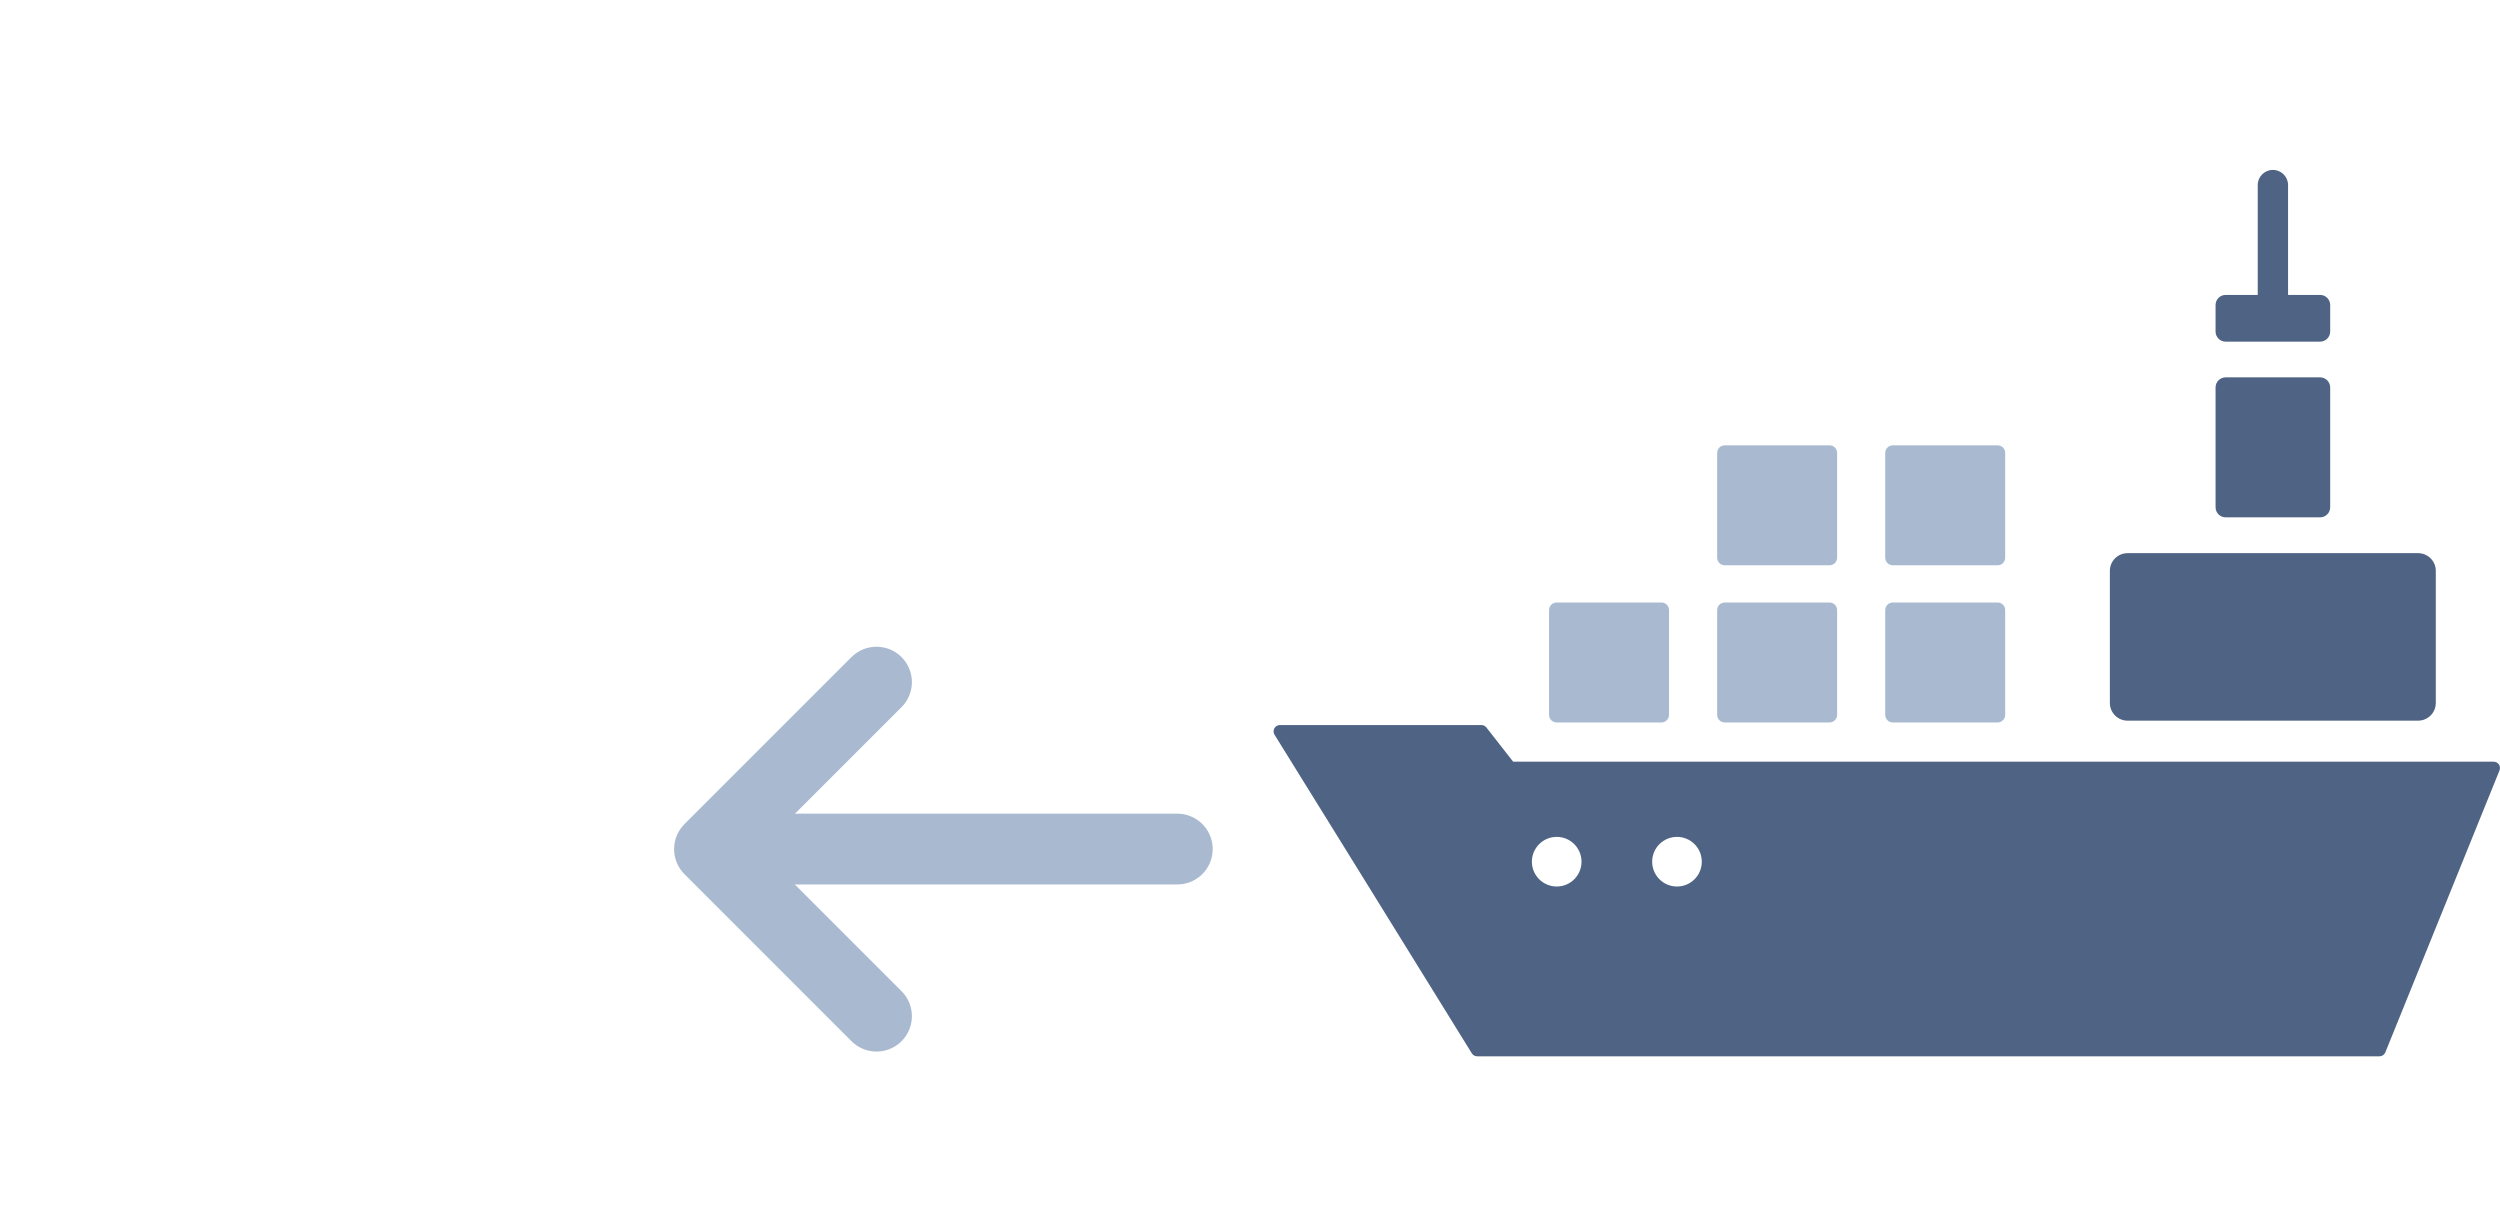 <svg width="53" height="26" viewBox="0 0 53 26" fill="none" xmlns="http://www.w3.org/2000/svg">
<path d="M45.104 11.727H51.264C51.471 11.727 51.639 11.895 51.639 12.102V14.902C51.639 15.11 51.471 15.278 51.264 15.278H45.104C44.897 15.278 44.729 15.11 44.729 14.902V12.102C44.729 11.895 44.897 11.727 45.104 11.727Z" fill="#4F6484"/>
<path d="M33.001 12.773H35.222C35.311 12.773 35.383 12.845 35.383 12.934V15.155C35.383 15.244 35.311 15.316 35.222 15.316H33.001C32.912 15.316 32.84 15.244 32.84 15.155V12.934C32.84 12.845 32.912 12.773 33.001 12.773Z" fill="#A9B9D0"/>
<path d="M36.565 12.773H38.786C38.875 12.773 38.947 12.845 38.947 12.934V15.155C38.947 15.244 38.875 15.316 38.786 15.316H36.565C36.476 15.316 36.404 15.244 36.404 15.155V12.934C36.404 12.845 36.476 12.773 36.565 12.773Z" fill="#A9B9D0"/>
<path d="M40.128 12.773H42.349C42.438 12.773 42.51 12.845 42.51 12.934V15.155C42.51 15.244 42.438 15.316 42.349 15.316H40.128C40.039 15.316 39.967 15.244 39.967 15.155V12.934C39.967 12.845 40.039 12.773 40.128 12.773Z" fill="#A9B9D0"/>
<path d="M36.565 9.441H38.786C38.875 9.441 38.947 9.513 38.947 9.602V11.823C38.947 11.912 38.875 11.984 38.786 11.984H36.565C36.476 11.984 36.404 11.912 36.404 11.823V9.602C36.404 9.513 36.476 9.441 36.565 9.441Z" fill="#A9B9D0"/>
<path d="M40.128 9.441H42.349C42.438 9.441 42.51 9.513 42.51 9.602V11.823C42.51 11.912 42.438 11.984 42.349 11.984H40.128C40.039 11.984 39.967 11.912 39.967 11.823V9.602C39.967 9.513 40.039 9.441 40.128 9.441Z" fill="#A9B9D0"/>
<path d="M47.184 8H49.186C49.304 8 49.4 8.096 49.4 8.214V10.754C49.4 10.872 49.304 10.968 49.186 10.968H47.184C47.066 10.968 46.97 10.872 46.97 10.754V8.214C46.97 8.096 47.066 8 47.184 8Z" fill="#4F6484"/>
<path d="M47.184 6.252H47.864V3.923C47.864 3.746 48.008 3.602 48.185 3.602C48.363 3.602 48.507 3.746 48.507 3.923V6.252H49.186C49.304 6.252 49.4 6.348 49.4 6.466V7.029C49.4 7.147 49.304 7.243 49.186 7.243H47.184C47.066 7.243 46.97 7.147 46.97 7.029V6.466C46.97 6.348 47.066 6.252 47.184 6.252Z" fill="#4F6484"/>
<path d="M27.017 15.44C27.04 15.397 27.085 15.371 27.134 15.371H31.407C31.448 15.371 31.487 15.39 31.512 15.423L32.079 16.148H52.866C52.91 16.148 52.952 16.17 52.977 16.207C53.002 16.244 53.007 16.291 52.99 16.332C52.99 16.332 51.175 20.816 50.569 22.31C50.548 22.361 50.499 22.394 50.445 22.394H31.325C31.279 22.394 31.231 22.378 31.202 22.33C30.16 20.64 27.02 15.576 27.02 15.576C26.994 15.534 26.993 15.482 27.017 15.44ZM35.552 18.794C35.843 18.794 36.078 18.559 36.078 18.268C36.078 17.977 35.843 17.742 35.552 17.742C35.262 17.742 35.026 17.977 35.026 18.268C35.026 18.558 35.262 18.794 35.552 18.794ZM33.002 18.794C33.293 18.794 33.528 18.559 33.528 18.268C33.528 17.977 33.293 17.742 33.002 17.742C32.712 17.742 32.476 17.977 32.476 18.268C32.476 18.558 32.712 18.794 33.002 18.794Z" fill="#4F6484"/>
<path d="M18.582 14.461L15.041 18.002L18.582 21.543" stroke="#A9B9D0" stroke-width="1.5" stroke-miterlimit="10" stroke-linecap="round" stroke-linejoin="round"/>
<path d="M24.959 18H15.142" stroke="#A9B9D0" stroke-width="1.5" stroke-miterlimit="10" stroke-linecap="round" stroke-linejoin="round"/>
</svg>

